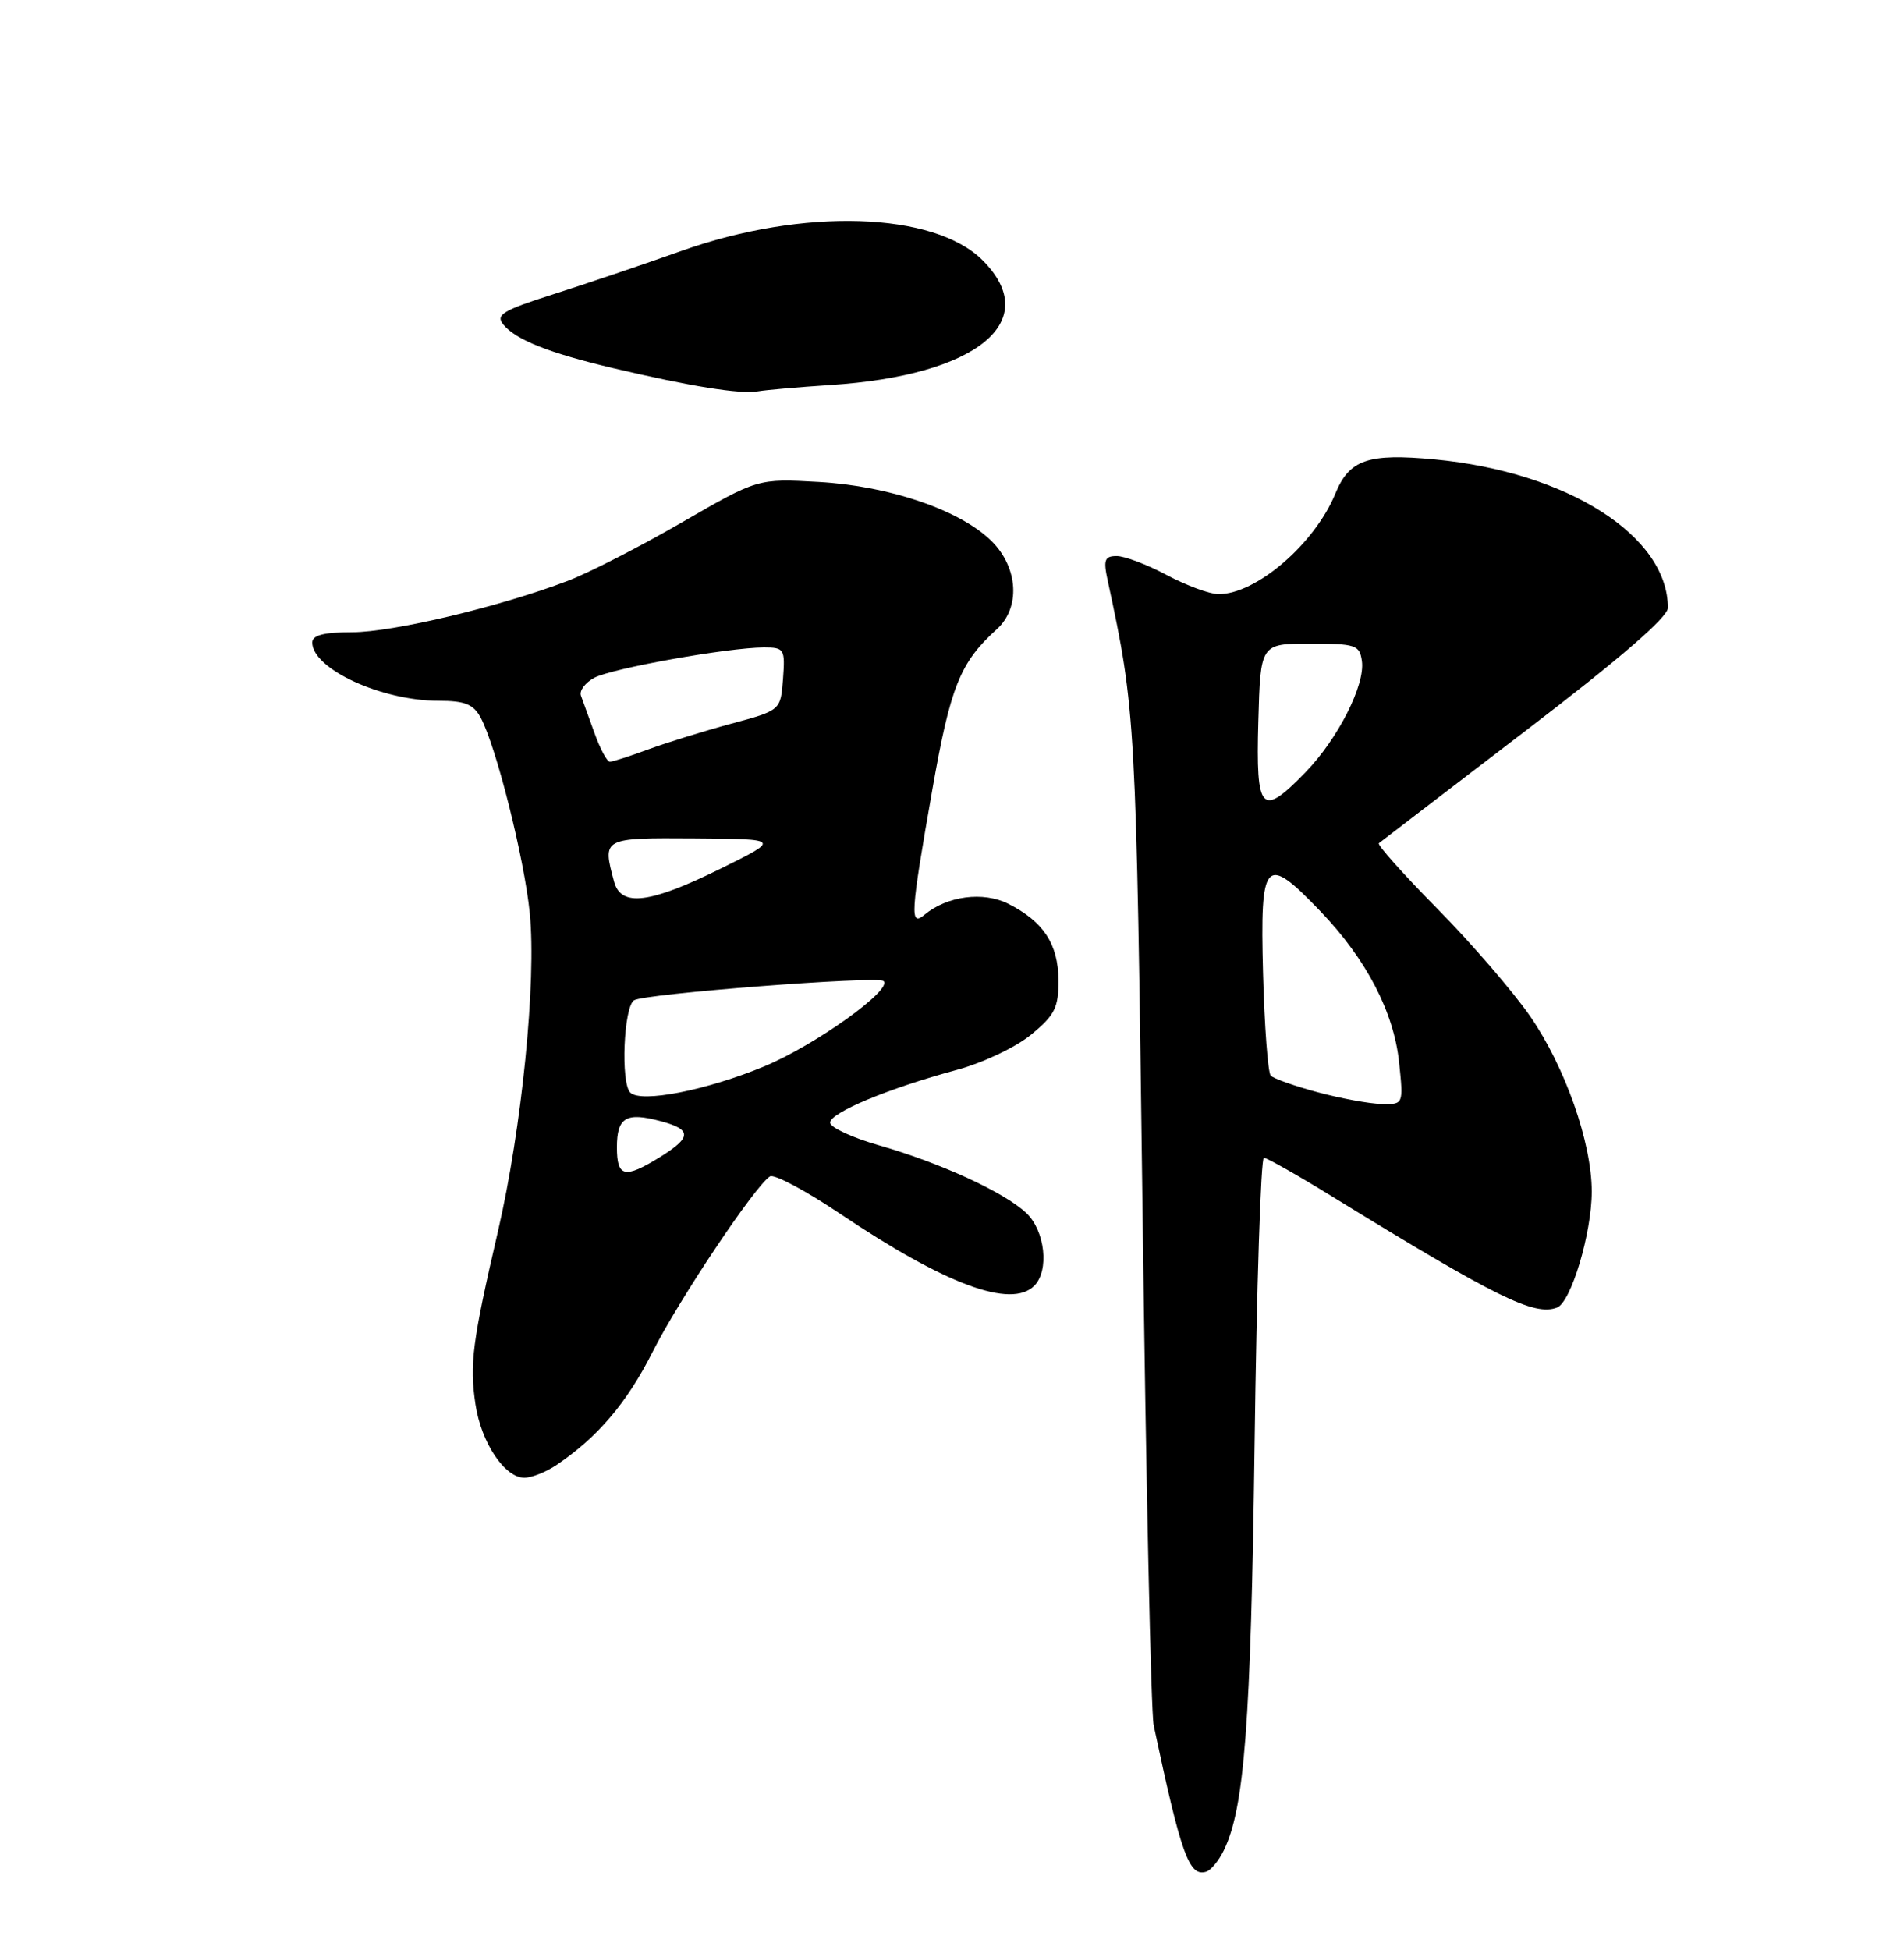 <?xml version="1.0" encoding="UTF-8" standalone="no"?>
<!DOCTYPE svg PUBLIC "-//W3C//DTD SVG 1.1//EN" "http://www.w3.org/Graphics/SVG/1.1/DTD/svg11.dtd" >
<svg xmlns="http://www.w3.org/2000/svg" xmlns:xlink="http://www.w3.org/1999/xlink" version="1.1" viewBox="0 0 250 256">
 <g >
 <path fill="currentColor"
d=" M 160.69 242.92 C 163.40 237.37 164.24 226.24 164.73 189.75 C 165.00 168.99 165.55 152.00 165.95 152.00 C 166.35 152.00 170.46 154.33 175.08 157.18 C 196.51 170.36 201.47 172.80 204.44 171.66 C 206.29 170.95 209.00 161.90 209.00 156.42 C 209.00 150.01 205.50 140.06 200.93 133.44 C 198.67 130.17 193.17 123.80 188.71 119.28 C 184.25 114.76 180.81 110.90 181.05 110.70 C 181.30 110.49 189.94 103.88 200.25 95.99 C 212.73 86.45 219.00 81.03 219.00 79.80 C 219.00 70.35 205.81 61.96 188.36 60.31 C 179.63 59.49 177.17 60.33 175.34 64.79 C 172.63 71.39 164.96 78.00 160.00 78.00 C 158.85 78.00 155.80 76.87 153.21 75.50 C 150.63 74.12 147.67 73.00 146.63 73.00 C 145.03 73.00 144.85 73.49 145.45 76.25 C 149.12 93.27 149.18 94.37 150.02 159.00 C 150.47 194.48 151.13 224.85 151.48 226.50 C 155.09 243.54 156.14 246.44 158.40 245.71 C 159.01 245.51 160.04 244.26 160.69 242.92 Z  M 73.03 192.35 C 78.41 188.75 82.30 184.19 85.65 177.55 C 89.11 170.67 99.16 155.64 101.10 154.44 C 101.65 154.10 105.80 156.31 110.32 159.35 C 124.14 168.64 132.76 171.84 135.80 168.80 C 137.80 166.80 137.22 161.56 134.75 159.24 C 131.83 156.50 123.50 152.68 115.42 150.36 C 111.89 149.35 109.00 148.01 109.00 147.38 C 109.00 146.07 116.66 142.88 125.65 140.45 C 129.04 139.54 133.41 137.47 135.40 135.82 C 138.50 133.27 139.00 132.27 138.98 128.68 C 138.95 123.93 137.00 120.97 132.37 118.64 C 129.09 117.00 124.37 117.62 121.40 120.08 C 119.44 121.71 119.54 120.06 122.40 103.77 C 124.79 90.12 126.06 86.96 130.89 82.60 C 134.00 79.78 133.70 74.55 130.24 71.08 C 126.14 66.99 116.85 63.80 107.50 63.27 C 99.50 62.82 99.50 62.82 89.50 68.60 C 84.00 71.78 77.27 75.23 74.54 76.26 C 65.62 79.66 51.61 82.99 46.25 83.00 C 42.52 83.00 41.00 83.39 41.00 84.35 C 41.00 87.81 50.09 92.00 57.59 92.00 C 61.05 92.00 62.17 92.45 63.12 94.23 C 65.17 98.05 68.85 112.75 69.56 119.88 C 70.44 128.87 68.52 148.09 65.39 161.62 C 62.01 176.17 61.64 179.08 62.43 184.37 C 63.18 189.39 66.26 194.00 68.85 194.00 C 69.79 194.00 71.67 193.26 73.03 192.35 Z  M 109.00 50.55 C 128.30 49.31 137.02 42.18 129.03 34.18 C 122.64 27.79 105.47 27.25 89.50 32.93 C 84.55 34.69 76.98 37.25 72.68 38.62 C 65.97 40.76 65.03 41.33 66.10 42.62 C 67.77 44.63 72.08 46.34 80.50 48.33 C 90.62 50.72 97.21 51.78 99.50 51.38 C 100.60 51.19 104.88 50.82 109.00 50.55 Z  M 173.01 143.39 C 169.99 142.58 167.22 141.60 166.85 141.21 C 166.48 140.82 166.03 134.76 165.84 127.75 C 165.44 112.72 166.09 112.03 173.39 119.65 C 179.42 125.95 183.03 132.89 183.71 139.52 C 184.28 145.00 184.28 145.00 181.39 144.93 C 179.80 144.90 176.03 144.20 173.01 143.39 Z  M 165.22 94.75 C 165.50 84.50 165.50 84.50 172.00 84.50 C 178.01 84.50 178.52 84.67 178.82 86.78 C 179.27 89.91 175.67 97.00 171.42 101.38 C 165.61 107.37 164.89 106.60 165.22 94.75 Z  M 81.00 150.61 C 81.00 146.69 82.21 145.97 86.75 147.19 C 90.87 148.29 90.84 149.31 86.63 151.92 C 82.00 154.78 81.00 154.55 81.00 150.61 Z  M 82.75 143.43 C 81.48 142.14 81.89 132.19 83.25 131.32 C 84.59 130.46 115.16 128.10 116.00 128.79 C 117.31 129.86 107.09 137.19 100.39 139.98 C 92.79 143.14 84.13 144.84 82.75 143.43 Z  M 80.63 115.75 C 79.08 109.98 79.06 109.99 91.25 110.07 C 102.50 110.15 102.50 110.15 94.55 114.07 C 85.31 118.63 81.53 119.09 80.63 115.75 Z  M 78.06 96.25 C 77.32 94.19 76.52 91.97 76.28 91.33 C 76.04 90.68 76.83 89.63 78.03 88.98 C 80.36 87.74 95.62 85.01 100.31 85.00 C 102.98 85.00 103.10 85.20 102.81 89.13 C 102.50 93.26 102.50 93.26 96.00 95.01 C 92.42 95.98 87.53 97.50 85.12 98.38 C 82.72 99.27 80.45 100.00 80.08 100.00 C 79.70 100.00 78.80 98.31 78.06 96.25 Z "/>
</g>
</svg>